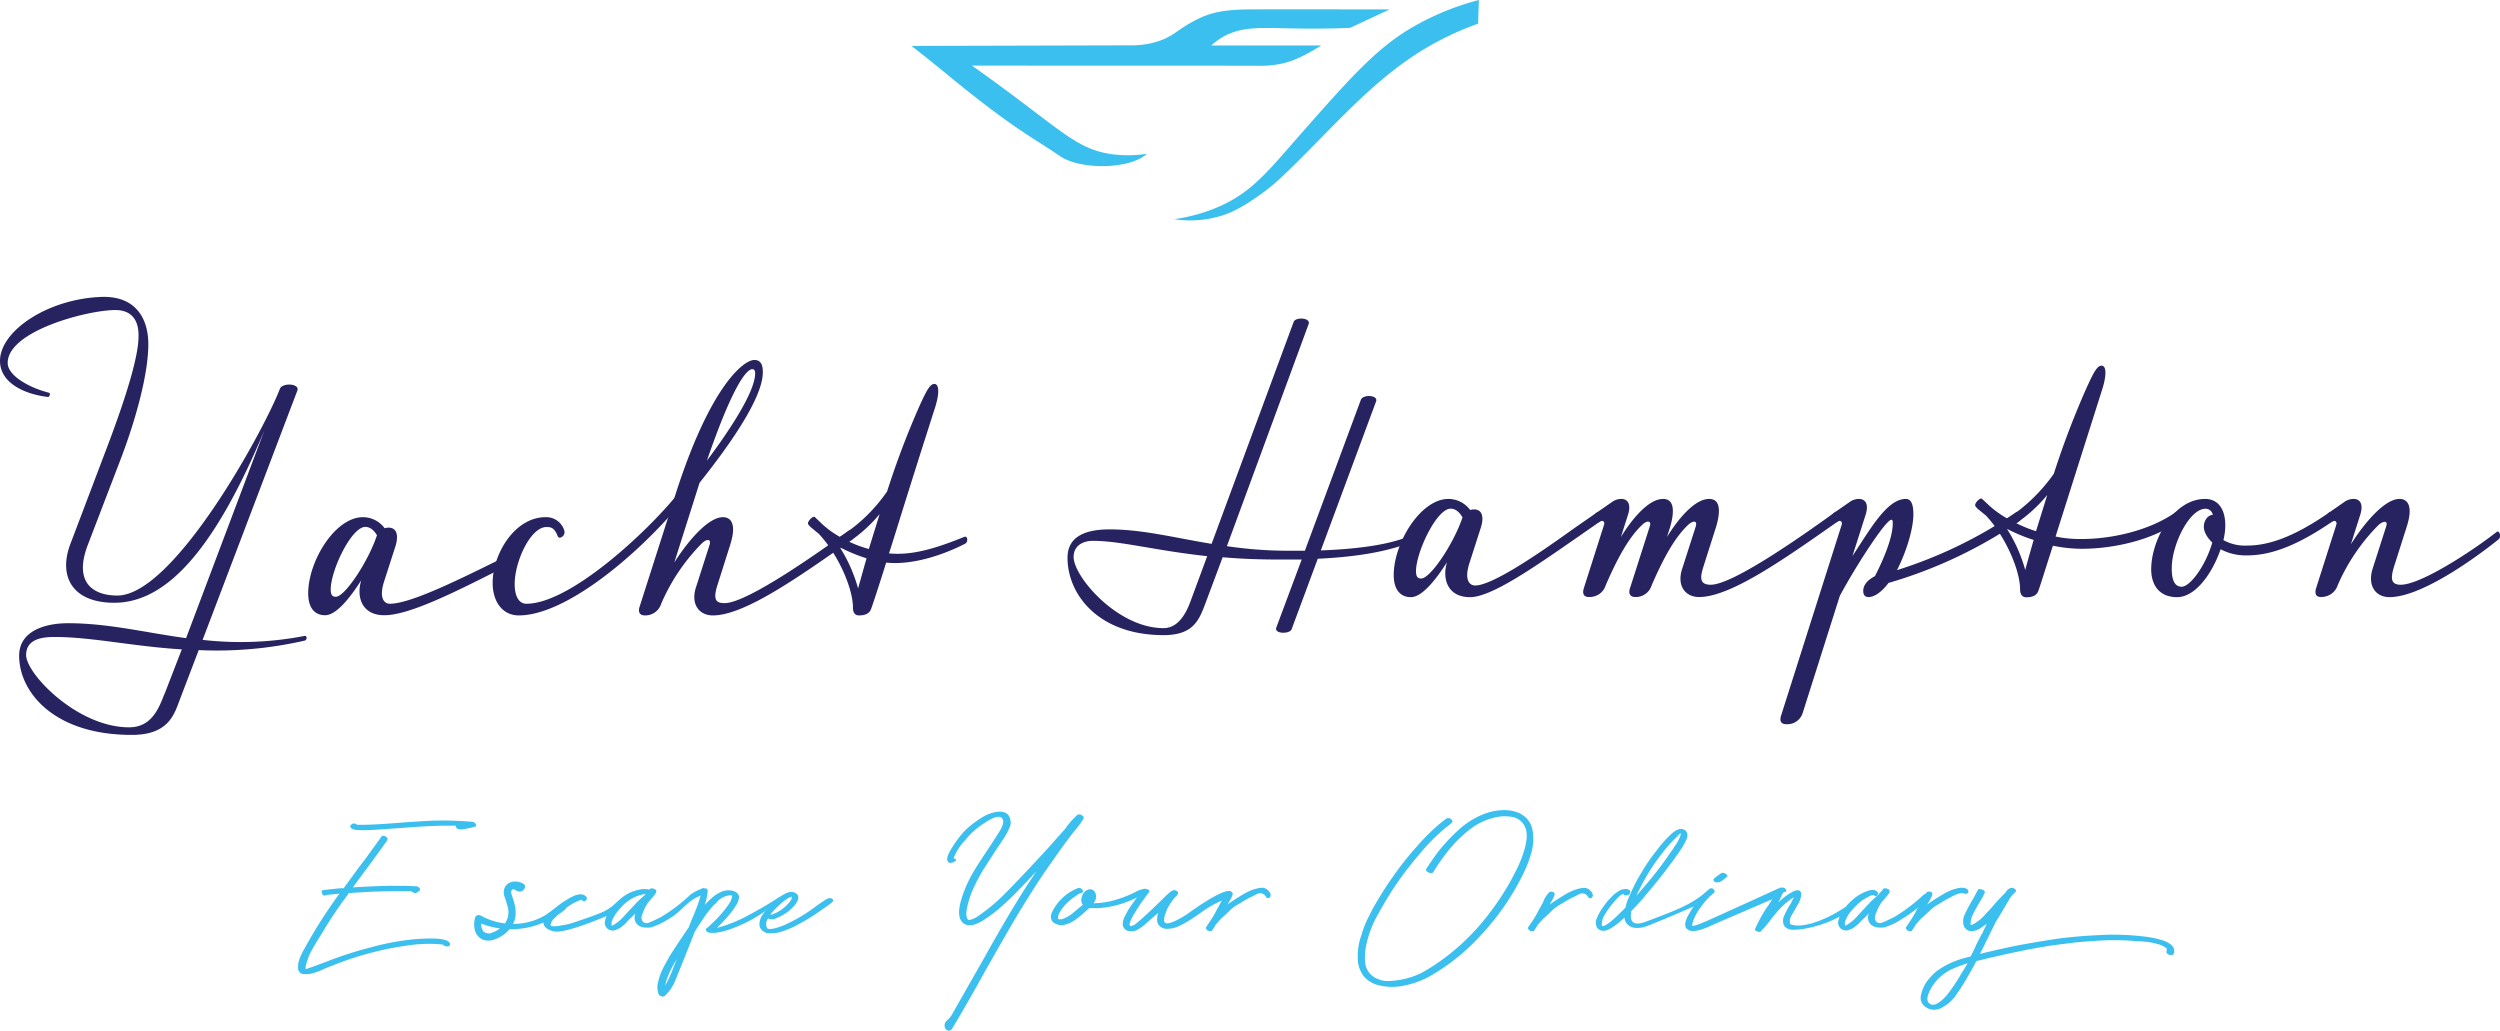 <svg xmlns="http://www.w3.org/2000/svg" viewBox="0 0 691.93 285.22"><defs><style>.cls-1{fill:#272361;}.cls-2{fill:#3abfef;}</style></defs><g id="Layer_2" data-name="Layer 2"><g id="Layer_1-2" data-name="Layer 1"><path class="cls-1" d="M5.3,181.49c0-6.72,6.88-9,13.54-9,11.17,0,21.38,2.6,32.66,4.13l21.7-57.56c-12.89,30.79-26.1,47.77-41.58,47.77-11.49,0-15.58-7.2-12.14-16.28L29,125.44c6.33-16.51,9.34-27.13,9.34-32.32,0-1.3.22-7.31-6.44-7.31-7.63,0-29.77,5.78-29.77,14.63,0,3.53,5.91,6.84,11.39,8.25.54.12.22,1.18-.21,1.18C7,109.16,0,106.1,0,99.87c0-8.26,13.22-17.22,28.26-17.7,9.24-.23,12.79,5.9,12.79,13.1,0,7.66-3,19.69-7.84,32.31L24.3,150.83c-4.09,10.73,1.82,14,8.16,14,15.69,0,40.72-46,45-57.2.65-1.77,5.59-1.53,4.84.47l-26.22,69A93,93,0,0,0,84.34,176c.64-.12.75,1.06,0,1.3A108.7,108.7,0,0,1,55,179.93l-5.27,13.8c-1.5,4-3.11,9.67-13.21,9.67C15.05,203.44,5.3,191.64,5.3,181.49Zm40.18,10.74,4.84-12.5c-13.65-.83-24.82-3.43-35.24-3.43-3.23,0-7.85.48-7.85,5,0,5.19,14.19,20,28.48,20,5.66,0,7.92-4.17,9.74-9.12Z"/><path class="cls-1" d="M85.3,164.21c0-8.84,7.39-21.07,15.17-21.07a7.53,7.53,0,0,1,6,3.06,4.87,4.87,0,0,1,1-.17c2.73,0,2.73,2.72,2,5.1l-3.12,9.68c-1.56,4.76,0,6.29,1.55,6.29,5.06,0,16.21-5.26,26.58-10.36l7.26-3.57c.39-.17.91.17,1,.85s.13,1.18-.26,1.52L135,159.28c-12.45,6.29-22.69,11-28.65,11-6.23,0-7.78-5.1-6.36-9.69-3.24,5.1-7,9.69-10,9.69S85.3,168.12,85.3,164.21Zm19.06-16s-1.17-2.38-3.24-2.38c-3.89,0-9.59,12.07-9.59,17.33,0,1.87.77,2,1.42,2,2.43.07,8.91-9.62,11.35-16.92Z"/><path class="cls-1" d="M136.35,161.33c0-8,6.1-18.19,14.65-18.19a5.2,5.2,0,0,1,5.19,3.74,1.51,1.51,0,0,1-.65,1.7c-.52.34-.91.34-1.17-.17-.9-2.21-1.68-2.55-3.11-2.55-4.41,0-8.81,9.51-8.81,15.81,0,3.05,1,5.43,3.24,5.43,12.06,0,33.19-19.71,41.49-29.91.25-.34.9-.17,1.29.34a1.2,1.2,0,0,1,0,1.7c-12.83,15.3-32.28,31.1-44.86,31.1C139,170.33,136.35,166.44,136.35,161.33Z"/><path class="cls-1" d="M177.07,167.78l9.72-30.42c9.59-30.25,18.93-37.73,22-37.73,2.08,0,2.34,1.87,2.34,3.4,0,6.8-8.43,19.21-17.51,30.59l-7,22.09c2.85-4.58,8.95-12.57,13.48-12.57,2.08,0,3.89,1.7,2,7.65l-3.5,11.05c-1.3,4.07-.52,5.09,1.94,5.09,6.36,0,26.58-14.44,34.36-20.05.39-.34.91,0,1.17.68a1.59,1.59,0,0,1-.13,1.7c-14.78,10.36-29.82,21.07-38.64,21.07-3.76,0-6.22-3.06-4.66-7.82l3.75-11.72c.52-1.53-.64-1.87-2.2-.34A54.27,54.27,0,0,0,183,167.1a4.6,4.6,0,0,1-4.54,3.23C177.3,170.33,176.42,169.65,177.07,167.78ZM209,103.37c0-.34,0-1.19-.78-1.19-1.55,0-5.31,4.25-12.57,25.32,7-9.34,13.35-19.37,13.35-24.13Z"/><path class="cls-1" d="M236.07,168.12c0-5.1-3.89-14.44-9.47-20.39l-2.07-1.7c-.39-.34-.91-.85-.91-1.19,0-.68,1.42-2.21,1.94-1.7l1.95,1.87a25.81,25.81,0,0,0,4.93,3.57A44.48,44.48,0,0,0,245.53,136a234.33,234.33,0,0,1,8.95-23.62c2.07-4.59,3-6.12,4.14-6.12s1.56,2,.26,6.29c-9.46,29.57-11.15,35.52-12.83,40.62,5.83.51,11.67-.85,20.87-4.59.39-.17.78.17.78.68a1.24,1.24,0,0,1-.52,1.19c-6.61,3.4-15,6-21.91,5.26-1.81,5.79-3.63,11.39-4.15,12.75-.39,1.19-1.42,1.87-3.37,1.87C236.45,170.33,236.07,169.31,236.07,168.12Zm3.76-13.59a46.76,46.76,0,0,1-7.39-3.06,42,42,0,0,1,5.05,11.38Zm3.63-12.24a40.61,40.61,0,0,1-8.43,7.65,32.83,32.83,0,0,0,5.44,2Z"/><path class="cls-1" d="M295.46,154.36c0-6.36,5.81-7.84,11.63-7.84,9.2,0,18,2.33,28.25,4l22.72-61.46c.56-1.37,4.78-1.16,4.13.64l-22.62,61.46a115.23,115.23,0,0,0,16.8,1.27h4.78l15.49-41.75c.56-1.59,4.88-1.38,4.22.43l-15.29,41.23c8.63-.32,17.17-1.27,23.08-3.39.75-.32,1.13,1.49-.47,2-7.13,2.33-15,3.28-23.46,3.7l-7.23,19.5c-.47,1.38-5,1.38-4.22-.53l7-18.75H354.4c-6,0-11.27-.22-16-.64L333.62,167c-1.79,4.76-3.38,8.79-11.64,8.79C304.09,175.76,295.46,164.63,295.46,154.36Zm34.35,11.23,4.31-11.66c-14.73-1.59-23.84-4.24-31.72-4.24-2.16,0-5.25,1-5.25,4.46,0,5.5,12.2,19.7,24.87,19.7C326.8,173.85,328.87,168.24,329.81,165.59Z"/><path class="cls-1" d="M385.74,159.16c0-8.84,7.39-21.07,15.16-21.07a7.52,7.52,0,0,1,6,3.06,5.65,5.65,0,0,1,1-.17c2.72,0,2.72,2.72,1.94,5.1l-3.11,9.68c-1.56,4.76,0,6.29,1.55,6.29,5.19,0,20-10.54,27.36-15.81l6.35-4.41c.39-.34.91,0,1.17.68a1.59,1.59,0,0,1-.13,1.7l-6.35,4.42c-12.45,8.66-24,16.65-29.82,16.65-6.23,0-7.78-5.1-6.36-9.69-3.24,5.1-7,9.69-10,9.69S385.74,163.07,385.74,159.16Zm19-16s-1.16-2.38-3.24-2.38c-3.89,0-9.59,12.07-9.59,17.33,0,1.87.78,2,1.42,2,2.52.07,9-9.62,11.46-16.92Z"/><path class="cls-1" d="M438.38,162.73l5.58-17.5c.26-.85-.39-1.36-1.17-.85-.52.34-1,.34-1.43-.51a1.61,1.61,0,0,1,.39-1.87l4.41-3.06a4.39,4.39,0,0,1,2.59-.85c1.56,0,2.85,1.19,1.82,4.42l-1.95,6.12c2.6-4.25,7.39-10.54,11.67-10.54,3.63,0,2.85,4.59,2,7.65l-.91,2.89c2.59-4.25,7.39-10.54,11.67-10.54,3.63,0,2.85,4.59,1.94,7.65l-3.5,11c-.91,2.89-1.29,5.1,2,5.1,6.35,0,26.83-14.62,34.35-20.05.39-.34.91,0,1.17.68a1.59,1.59,0,0,1-.13,1.7c-14.78,10.36-29.82,21.07-38.63,21.07-3.76,0-6.23-3.06-4.67-7.82l3.76-11.72c.52-1.7-.78-1.7-2.21-.34-3.37,3.23-6.48,8.49-10,16.65a4.6,4.6,0,0,1-4.54,3.23c-1.16,0-2.07-.68-1.42-2.55l5.44-17c.52-1.53-.65-1.87-2.2-.34-3.37,3.23-6.48,8.49-10,16.65a4.61,4.61,0,0,1-4.54,3.23C438.77,165.28,437.73,164.77,438.38,162.73Z"/><path class="cls-1" d="M493,197.91l16.73-52.68c.26-.85-.39-1.36-1.17-.85-.52.34-1,.34-1.42-.51a1.61,1.61,0,0,1,.39-1.87l4.4-3.06a4.39,4.39,0,0,1,2.59-.85c1.56,0,2.86,1.19,1.82,4.42l-3.63,11.38c5.06-7.65,9.59-15.8,14.78-15.8,1.56,0,2.08,1.7,2.08,4.25,0,4.07-2,10.54-4.54,15.46a123.86,123.86,0,0,0,32.93-16c.39-.34.91,0,1.16.68a1.59,1.59,0,0,1-.13,1.7,126.6,126.6,0,0,1-36.3,17.16c-1.81,2.38-3.76,3.91-5.57,3.91-1,0-1.43-.68-1.43-1.7,0-1.87,1.56-3.23,3.24-4.08,2-3.91,4.93-10.36,4.93-14.61,0-.85-.13-1-.39-1-1.55,0-10,13.08-14.26,21.07l-10.24,32.29a4.43,4.43,0,0,1-4.54,3.22C493.36,200.44,492.3,200,493,197.91Z"/><path class="cls-1" d="M559.1,163.07c0-5.1-3.89-14.44-9.46-20.39l-2.08-1.7c-.39-.34-.9-.85-.9-1.19,0-.68,1.42-2.21,1.94-1.7l2,1.87a27.56,27.56,0,0,0,5,3.57,47.1,47.1,0,0,0,12.84-12.41,237.15,237.15,0,0,1,9.07-23.79c2.08-4.59,3-6.12,4.15-6.12s1.56,2,.26,6.29l-13,41a33.48,33.48,0,0,0,7.27.68c8.42,0,18.8-2.39,25.8-7.31.38-.34.9,0,1.16.68a1.59,1.59,0,0,1-.13,1.7c-7.26,5.27-18.15,7.64-26.83,7.64a40.55,40.55,0,0,1-8-.85c-1.82,5.61-3.5,11.05-4,12.41-.39,1.19-1.43,1.87-3.37,1.87C559.49,165.28,559.1,164.26,559.1,163.07Zm3.76-13.63a46.8,46.8,0,0,1-7.39-3.07,42.13,42.13,0,0,1,5.06,11.39C561.18,155.25,562.86,149.44,562.86,149.44ZM566.62,137a41.32,41.32,0,0,1-8.56,7.82,39.55,39.55,0,0,0,5.45,2.2Z"/><path class="cls-1" d="M595.41,156.78c.39-8,6.36-18.69,14.91-18.69,3.63,0,5.58,2.89,5.58,7.31a17.48,17.48,0,0,1-.52,4.08,12.21,12.21,0,0,0,6.48,1.52c5.19,0,12.06-1.69,22.82-9.17.39-.34.91,0,1.17.68a1.63,1.63,0,0,1-.13,1.7c-11.28,7.81-18.41,9.51-23.86,9.51a15,15,0,0,1-7.26-1.7c-2.2,6.46-6.87,13.26-12.06,13.26C597.62,165.28,595.15,161.88,595.41,156.78Zm16.89-6.63c-.91-.84-2.34-2.55-2.34-4.41,0-1.7,1.17-3.23,2.47-3.23a2,2,0,0,0-2-1.7c-4.41,0-9.07,9.51-9.33,15.8-.13,3.06.39,5.78,2.72,5.78S610.45,156.61,612.3,150.15Z"/><path class="cls-1" d="M641.05,162.73l5.58-17.5c.26-.85-.39-1.36-1.17-.85-.52.34-1,.34-1.42-.51a1.61,1.61,0,0,1,.39-1.87l4.4-3.06a4.44,4.44,0,0,1,2.6-.85c1.55,0,2.85,1.19,1.81,4.42l-2.59,8.15c2.85-4.58,8.94-12.57,13.48-12.57,2.08,0,3.89,1.7,2,7.65l-3.5,11c-1,3.23-1,5.1,1.81,5.1,5.58,0,19.84-9.35,26.58-14.62.39-.34.78.17.91.69a1.33,1.33,0,0,1-.39,1.36s-19.45,16-30.21,16c-3.89,0-6.09-3.23-4.67-7.82l3.76-11.72c.65-2-1.16-1.36-2.2-.34A54.27,54.27,0,0,0,647,162a4.73,4.73,0,0,1-4.54,3.23C641.44,165.28,640.41,164.77,641.05,162.73Z"/><path class="cls-2" d="M252.3,12.71l61.37-.17a22.59,22.59,0,0,0,8.54-1.74c3.26-1.43,4.24-3,9.16-5.45,3.37-1.71,7-2.7,14.34-2.74,12.78-.07,25.56,0,38.88,0l-10.93,5.1c-1.63.07-4.47.17-8,.2-13.93.13-19.37-1-25.17,1.33a16.81,16.81,0,0,0-5.24,3.35h30.42c-3.78,2.3-6.85,4.08-10.85,5a28.53,28.53,0,0,1-6.71.62c-7.53-.06-37.68,0-79.1-.06,5.18,3.68,9.23,6.67,11.72,8.54,14.09,10.53,18.48,14.84,27.11,16a34.86,34.86,0,0,0,9.57-.12c-4.51,4.27-18.39,4.61-24.22.53-6.61-4.64-12-6.9-30-21.63C258.64,17.71,254.84,14.71,252.3,12.71Z"/><path class="cls-2" d="M409.1,6.54a83.31,83.31,0,0,0-16,7.71c-14.38,9-24.81,21.84-38.12,34.52a58.57,58.57,0,0,1-8.52,6.7A38.85,38.85,0,0,1,340.08,59,29.25,29.25,0,0,1,325,60.66a47.07,47.07,0,0,0,11.7-3.18c9.78-4.1,14.15-10,23.94-21.11,13.48-15.28,20.42-23,30-28.66A73.67,73.67,0,0,1,409.3,0"/><path class="cls-2" d="M114.21,260q9.69-.85,10.31,1.15c.12.45-.09.72-.61.8a1.74,1.74,0,0,1-1.35-.49h0v-.06h-.18a38.33,38.33,0,0,0-7.87.06,87.38,87.38,0,0,0-22.21,5.67l-1.28.49-.91.36a20.65,20.65,0,0,1-2.38,1,8.32,8.32,0,0,1-2.5.61,7.5,7.5,0,0,1-1.34,0,1.67,1.67,0,0,1-1.28-1c-.41-1.46.15-3.49,1.7-6.1a133.54,133.54,0,0,1,9.58-15.06l.06-.12c-.25.05-.5.09-.76.12s-.51.05-.76.06c-1.1.12-1.79.19-2.08.19a.55.55,0,0,1-.24.12l-.12.06a1,1,0,0,1-.67-.18,6.5,6.5,0,0,1-.25-.61.37.37,0,0,1,.06-.52h0a.82.82,0,0,1,.55-.22c2.11-.24,3.62-.4,4.51-.48h.92L99.38,240c1.38-1.79,2.4-3.16,3.05-4.09s1.26-1.7,1.58-2.19l.86-1.16c.15-.2.29-.4.42-.61l.06-.06.07-.12a.56.56,0,0,1,.61-.43,1.49,1.49,0,0,1,.91.31c.28.2.39.42.31.67a4.87,4.87,0,0,1-.86,1.34c-1.06,1.5-2.59,3.62-4.6,6.34s-3.39,4.6-4.12,5.61q3.54-.24,7.26-.36c2.27-.09,4-.11,5.24-.07h2.5l2.56.13a1.37,1.37,0,0,1,.86.45.54.54,0,0,1,0,.76l-.08.07-.55.42a1,1,0,0,1-1.22-.12,2.1,2.1,0,0,0-.92-.24H111q-6.23,0-10.68.3c-1.62.08-2.88.17-3.78.25-.16.24-.43.62-.79,1.12s-.65.89-.86,1.13q-3.1,4.39-5.06,7.63c-.12.24-.63,1.07-1.52,2.5s-1.61,2.63-2.14,3.63a13.4,13.4,0,0,0-1.09,2.59,9.7,9.7,0,0,0-.49,1.83v.61c.65-.17,3.21-1.1,7.68-2.81a102,102,0,0,1,10.37-3.23A70.56,70.56,0,0,1,114.21,260Zm17.5-31.9c.2.41.08.65-.36.73a20.27,20.27,0,0,1-3.85.73c-.69,0-1.12-.22-1.28-.67a.74.74,0,0,1-.06-.36h-1.77q-4.2-.06-11.8.51c-5.07.38-8.57.62-10.52.71a30.9,30.9,0,0,1-3.6-.06c-.85-.13-1.34-.39-1.46-.8a.44.44,0,0,1,.16-.6h0l.25-.18c.36-.33.85-.26,1.46.18h.67c2.48,0,5.83-.16,10-.49s7.64-.54,10.28-.67a97.15,97.15,0,0,1,10.79.31,1.32,1.32,0,0,1,1.07.67Zm-9.27,33.3h.12v.09A.16.16,0,0,0,122.44,261.35Z"/><path class="cls-2" d="M162,249.35a.52.52,0,0,1-.57.07A.85.85,0,0,1,161,249a13.53,13.53,0,0,0-4,2.09,19.71,19.71,0,0,0-2.46,2,3.64,3.64,0,0,0-.5.46l-.55.54a3.89,3.89,0,0,0-.44.47,2.63,2.63,0,0,0-.41.63,2.9,2.9,0,0,0-.24.7.39.39,0,0,0,.28.43,6.27,6.27,0,0,0,1.5,0l.87-.13a3,3,0,0,0,.52-.11.54.54,0,0,1,.22,0l1.5-.31.79-.21c.54-.17,1.35-.44,2.33-.78,5.68-1.92,6.89-2.54,7.89-3.17a17.16,17.16,0,0,0,2.89-2.28,25,25,0,0,0-2.29,2.84c-.29.43-.56.86-.81,1.27-.48.21-8.76,3.75-12.9,4.32a5.34,5.34,0,0,1-3.44-.53c-1.07-.63-1.49-1.39-1.27-2.25a8.08,8.08,0,0,1,1.44-2.13,30.23,30.23,0,0,1,4.75-3.69c2.31-1.51,4-2,5.09-1.37.48.27.7.59.67.95A1,1,0,0,1,162,249.35Z"/><path class="cls-2" d="M194.89,245.85a4,4,0,0,0-.12.84,4.92,4.92,0,0,0,0,.94,4.28,4.28,0,0,0-.89.27c-3.31,1.22-5.17,4-7.23,5.42-.87.63-1.8,1.17-1.8,1.17l-.51.3a18.09,18.09,0,0,1-4.21,1.89c-2.08.24-3.46-.2-4.15-1.34a3,3,0,0,1-.12-2.56A21,21,0,0,1,174,254.6l-.73.84a7,7,0,0,1-1,.88,5.17,5.17,0,0,1-1.71,1,2.3,2.3,0,0,1-2.38-.25,2.19,2.19,0,0,1-.79-1.83,7.79,7.79,0,0,1,1.83-3.9,18,18,0,0,1,3.35-3.23,11.07,11.07,0,0,1,1.39-.86,11,11,0,0,1,1.85-.73,8.1,8.1,0,0,1,2.48-.45,7.46,7.46,0,0,1,1.49.15c-.1.14-.21.27-.33.41a10.55,10.55,0,0,1-.72.78,10.87,10.87,0,0,0-2.25.55,11.44,11.44,0,0,0-2.75,1.49,13,13,0,0,0-2.37,2.32,9.3,9.3,0,0,0-1.9,2.93,2.1,2.1,0,0,0-.12,1.52.31.31,0,0,0,.19-.06,11.78,11.78,0,0,0,3.47-2.93l3.54-3.78,1.89-1.71.06-.06c.12-.16.35-.41.67-.76a4.8,4.8,0,0,0,.67-.82c.21-.25.56-.29,1.07-.13s.76.41.76.74v.06a2,2,0,0,1-.49.88c-.32.43-.7.89-1.12,1.37s-.71.82-.83,1l-.55.91a17.56,17.56,0,0,0-.91,2.2,1.91,1.91,0,0,0,.12,1.92,1.49,1.49,0,0,0,1.65.34,32.37,32.37,0,0,0,3.53-1.65,46.48,46.48,0,0,0,8-6.1,11.38,11.38,0,0,1,2.89-1.56,5.44,5.44,0,0,1,.54-.15Z"/><path class="cls-2" d="M211.78,252.16a38.15,38.15,0,0,1-8.85,4.7h0s-4.09,1.69-6.52,1.28a1.22,1.22,0,0,1-1-.61.44.44,0,0,1,.16-.6h0a8.51,8.51,0,0,0,.86-.73l1.4-1.34a33.67,33.67,0,0,0,3.11-3.54l.79-1.1a5.4,5.4,0,0,0,.92-2.13c0-.2-.16-.31-.49-.31a5.46,5.46,0,0,0-4,2.2,7.82,7.82,0,0,0-1.22,1.22,24.82,24.82,0,0,0-1.89,2.44c-.41.57-.7,1-.86,1.28l-1.09,1.65-.82,1.28c-.28.77-.85,2.24-1.71,4.39s-1.51,3.82-2,5c-1.14,2.84-1.75,4.35-1.83,4.51a12.39,12.39,0,0,1-2.62,3.78,1,1,0,0,1-1,.25,1.14,1.14,0,0,1-.82-.61,5.46,5.46,0,0,1-.12-3.48,17,17,0,0,1,1.4-3.84q.38-.73,1.95-3.54c1.31-2,2.3-3.56,3-4.57l2.14-3.17.12-.37c.2-.53.53-1.34,1-2.44s.78-1.93,1-2.5a26.81,26.81,0,0,0,1.34-4.39.51.51,0,0,1-.21-.27.4.4,0,0,1,0-.34c.16-.28.53-.42,1.1-.4s.85.26.85.7a19.23,19.23,0,0,1-.79,3.91,14.8,14.8,0,0,1,1.77-1.77,9.19,9.19,0,0,1,3-1.95,4.94,4.94,0,0,1,3.24-.12c1,.4,1.46,1,1.46,1.7a4.85,4.85,0,0,1-.73,2.08,27.06,27.06,0,0,1-3.54,4.51q-.3.36-1.83,1.89c.39-.1.94-.25,1.6-.46a39.38,39.38,0,0,0,7.13-3.06c2.21-1.17,5.2-2.84,8.72-5.12Zm-25.13,15,.65-1.67c-.49.81-.93,1.59-1.34,2.32a22.46,22.46,0,0,0-1.65,4,9.63,9.63,0,0,1-.18,1A44.61,44.61,0,0,0,186.65,267.11Z"/><path class="cls-2" d="M214.92,254.1a2.63,2.63,0,0,1-2.32.12l-.12.12a2.54,2.54,0,0,0-.12,2.62c.73.37,2.29.06,4.69-.91a45.48,45.48,0,0,0,9-5.37c.16-.12.49-.36,1-.7l1.13-.76a6.1,6.1,0,0,1,1.16-.61,1.2,1.2,0,0,1,.89.12.54.54,0,0,1,.33.67l-.12.18-.18.19-.8.61-.24.18-1.92,1.34a55.11,55.11,0,0,1-6.16,3.84,26.75,26.75,0,0,1-5.31,2.26,10.32,10.32,0,0,1-2.93.3,2.84,2.84,0,0,1-2.68-1.95,4.63,4.63,0,0,1,.92-3.29A18.24,18.24,0,0,1,213.7,250a13.76,13.76,0,0,1,3-2.32q2.25-1.4,3.72-.36c.77.65.71,1.6-.19,2.86a11.5,11.5,0,0,1-2.31,2.26A13.69,13.69,0,0,1,214.92,254.1Zm-1.71-.92.43-.06a10.84,10.84,0,0,0,4.69-3.23A7.44,7.44,0,0,0,219,249l.19-.85a5.59,5.59,0,0,0-1.71.85,25.12,25.12,0,0,0-4,3.78Z"/><path class="cls-2" d="M298.12,225.58a1.11,1.11,0,0,1,1.28.06c.53.28.67.61.43,1a18.58,18.58,0,0,1-2,2.81q-2.5,3-7,9.51-2.81,3.9-6.46,9.76-3.24,5.19-6.46,10.85c-.61,1-1.48,2.55-2.63,4.58s-2,3.54-2.56,4.51Q267,279,263.33,285c-.65.4-1.16.36-1.53-.13a1.72,1.72,0,0,1,.25-2.38,7.27,7.27,0,0,0,1.77-2.31q8.1-14.22,8.72-15.31,6.29-11.34,11.83-20c1.5-2.24,2.34-3.5,2.5-3.78q-1.83,2.07-5.67,6c-.77.82-2,2-3.6,3.42a37.82,37.82,0,0,1-5.37,4.14c-2.23,1.43-4,1.79-5.24,1.1-1.67-.93-2-3.21-.92-6.83a34.91,34.91,0,0,1,3-7q1.15-2.07,5-7.81,2.81-4.32,3-4.76c.69-1.38.77-2.35.25-2.92s-1.57-.47-3.11.3a29.54,29.54,0,0,0-4.09,2.75,22.45,22.45,0,0,0-2.93,3,14.89,14.89,0,0,0-3.29,5.13.68.68,0,0,1,.61.24.18.18,0,0,1,.09.22.27.27,0,0,1-.15.21l-.37.24a2.62,2.62,0,0,1-.52.22l-.42.09a.61.61,0,0,1-.46-.06,1.62,1.62,0,0,1-.37-.37c-.4-.57-.07-1.73,1-3.48a30.76,30.76,0,0,1,2.9-4.08,16.21,16.21,0,0,1,1.4-1.47,26.6,26.6,0,0,1,4-3,10.56,10.56,0,0,1,4.15-1.65c1.63-.24,2.76.1,3.42,1a3.55,3.55,0,0,1,.18,3.47,20.88,20.88,0,0,1-1.77,3.17l-2.38,3.6c-1.38,2.12-2.42,3.72-3.11,4.82a48.78,48.78,0,0,0-2.41,4.51,24.88,24.88,0,0,0-1.92,5.43,9.45,9.45,0,0,0-.3,1.83,3.08,3.08,0,0,0,.48,2.07,3.49,3.49,0,0,0,1.28-.27,7.71,7.71,0,0,0,1-.49,13.83,13.83,0,0,0,1.28-.88l1.1-.8a46.35,46.35,0,0,0,4.82-4.14c1.14-1.1,2.84-2.85,5.12-5.25q4.69-4.94,8.36-9l2-2.26,1.89-2.13A23.35,23.35,0,0,1,298.12,225.58Z"/><path class="cls-2" d="M314.14,246.94a7.54,7.54,0,0,1,1.65-.71c.33-.09.66-.17,1-.23a4.94,4.94,0,0,1-.41.79,5.1,5.1,0,0,1-1.09,1.27,27.21,27.21,0,0,1-11.75,3.31c-.31,0-.61-.05-.92-.05h-1.17c-.51.48-.9.85-1.19,1.08a25.43,25.43,0,0,1-2.27,1.88,7.94,7.94,0,0,1-3.14,1.6,3.72,3.72,0,0,1-3.25-.53,2,2,0,0,1-.72-1.49,2.76,2.76,0,0,1,.33-1.49,13.71,13.71,0,0,1,2.88-3.88,13.42,13.42,0,0,1,4.27-2.69,1.08,1.08,0,0,1,1.17.39.61.61,0,0,1,.12.71.53.53,0,0,1-.61.26,18.31,18.31,0,0,0-3.28,2.38,11.27,11.27,0,0,0-2.66,3.36,2.71,2.71,0,0,0-.27,1.31c.06.22.43.29,1.11.2a10.29,10.29,0,0,0,2.75-1.48c1.37-1.16,2.17-1.84,2.42-2a1.2,1.2,0,0,1,.29-.26,1.16,1.16,0,0,0,.29-.25l-.14-.22a2.13,2.13,0,0,1-.21-1.58,3.07,3.07,0,0,1,.4-1.17,2.52,2.52,0,0,1,1.33-1.18,1.54,1.54,0,0,1,2.05.77.87.87,0,0,1,.07.17,2.71,2.71,0,0,1-.49,2.7V250h.12a23.75,23.75,0,0,0,4.44-.55A31.77,31.77,0,0,0,314.14,246.94Z"/><path class="cls-2" d="M338.3,249.19a32,32,0,0,0-4.33,2.3c-1.31.84-1.65,1.2-3.66,2.51a26.5,26.5,0,0,1-3.53,2.07,8,8,0,0,1-4,1,2.81,2.81,0,0,1-1.62-.61,2.38,2.38,0,0,1-.88-1.46,6,6,0,0,1,.3-2.38,13.43,13.43,0,0,1-1.15,1c-.29.24-.72.62-1.28,1.13s-1,.86-1.22,1.06a10.17,10.17,0,0,1-2.14,1.53,3.17,3.17,0,0,1-2.13.37,2,2,0,0,1-1.89-1.53,4.2,4.2,0,0,1,.48-2.38,20.19,20.19,0,0,1,1.71-3c1.67-2.39,2.73-3.88,3.17-4.45a1,1,0,0,1,1.1-.3c.49.08.77.24.85.48s0,.41-.36.74l-.18.3-.55.73c-.17.25-.42.6-.77,1.07s-.53.74-.58.82c-.52.78-1.19,1.83-2,3.18-1.05,1.91-1.28,2.88-.67,2.92a2.62,2.62,0,0,0,1.47-.67q2.13-1.71,6.64-6.1,1.59-1.58,1.89-1.83a9.26,9.26,0,0,1,1.41-1.16,1.2,1.2,0,0,1,1.19,0c.46.22.59.53.39.94a2,2,0,0,1-.67.79,7,7,0,0,0-.79,1,13.47,13.47,0,0,0-1.59,2.62l-.55,1.53-.18.91v.31c0,.85.55,1.12,1.65.79a10,10,0,0,0,1.83-.73,24.89,24.89,0,0,0,3.47-2.08c1.62-1.19,10.16-7.22,11.68-5.79a1,1,0,0,1,.24.88Z"/><path class="cls-2" d="M339.73,246.86a1.19,1.19,0,0,1,1.35.24q.42.43-1.35,3.24A56.49,56.49,0,0,1,345,247l.37-.18.55-.25a12,12,0,0,1,2.62-.79l.49-.06a2.15,2.15,0,0,1,.62,0c1.2.21,2.27,1.53,2,2.32a.88.88,0,0,1-.37.44.67.67,0,0,1-.46.08c-.41-.08-.43-.6-1-1a1.65,1.65,0,0,0-1-.34,2.22,2.22,0,0,0-1.2.36c-.4.21-1,.52-1.83.92l-.61.3-1.15.67-.67.43-1.47.85-1.1.86-1.52,1.46-1.4,1.28-1.41,1.59a8.92,8.92,0,0,1-.85,1.34,1.49,1.49,0,0,1-.18.3c-.08.17-.45.17-1.1,0a1.09,1.09,0,0,1-.43-.42.62.62,0,0,1-.12-.49l.73-1.1a32.66,32.66,0,0,0,1.83-2.93l.37-.73,1.28-2.32A7,7,0,0,1,339.73,246.86Z"/><path class="cls-2" d="M400.21,226.61a1.16,1.16,0,0,1,1.53.25c.36.32.36.63,0,.91-.17.16-.42.39-.77.67a7,7,0,0,1-.82.61,57.53,57.53,0,0,0-7.62,7.75,96.64,96.64,0,0,0-6.41,8.41q-2.61,3.91-5.36,9a28.7,28.7,0,0,0-2.5,6.83,17.14,17.14,0,0,0-.49,3.9,10,10,0,0,0,.12,1.89,5.44,5.44,0,0,0,2.41,3.61,7.35,7.35,0,0,0,4.24,1.07,22.49,22.49,0,0,0,8.78-2.17q2.07-1.15,3.72-2.25a61.58,61.58,0,0,0,14-12.81,76.83,76.83,0,0,0,5.85-8.36q1.29-2.13,2.5-4.57a32.72,32.72,0,0,0,2.5-6.1c.82-2.8.88-4.94.18-6.4a4.68,4.68,0,0,0-3.41-2.72,11.63,11.63,0,0,0-5.31.22,17.53,17.53,0,0,0-5.48,2.44q-6,4.14-11.17,12.56c-.28.41-.75.43-1.4.06s-.73-.59-.49-1c.86-1.35,1.89-2.85,3.11-4.52a49.8,49.8,0,0,1,6-6.4,22.48,22.48,0,0,1,7.5-4.45,15.52,15.52,0,0,1,4.21-.8,10.55,10.55,0,0,1,4.21.55,6.9,6.9,0,0,1,2.93,2,6.21,6.21,0,0,1,1.34,2.69,14.35,14.35,0,0,1-.19,6.22,33.28,33.28,0,0,1-2.31,6.1A69.12,69.12,0,0,1,410,258.69a58,58,0,0,1-14.52,11.65,24.93,24.93,0,0,1-6.58,2.38,15.5,15.5,0,0,1-8.11-.25,7.91,7.91,0,0,1-3.36-2.31,8.3,8.3,0,0,1-1.52-3.48,17.25,17.25,0,0,1,.91-7.93,29.28,29.28,0,0,1,1.28-3.54q.44-1,1.89-3.78a96.48,96.48,0,0,1,5.61-8.9,83.79,83.79,0,0,1,6.65-8.36A54,54,0,0,1,400.21,226.61Z"/><path class="cls-2" d="M449.49,247.65l-.06-.24a2.62,2.62,0,0,0-1,.43,16.12,16.12,0,0,0-2,2.13,18.84,18.84,0,0,0-2.07,2.87,5,5,0,0,0-1,3.35.2.2,0,0,0,.18.12c.82,0,2.4-1.18,4.76-3.53q2.56-2.44,6.46-7a102.77,102.77,0,0,0,6.83-8.72,20,20,0,0,1,1.41-2,8.1,8.1,0,0,1,.42-.7c.21-.31.37-.54.49-.7a9.76,9.76,0,0,0,.73-1.35,3.74,3.74,0,0,0,.55-1.58c0-.2-.24-.06-.73.43l-.16.28-.13.12a.64.64,0,0,0-.24.22.69.69,0,0,1-.24.21c-.67.67-1.33,1.38-2,2.13a60.81,60.81,0,0,0-5.31,7.26,56.37,56.37,0,0,0-2.74,5c-1.59,3.09-2.35,5.55-2.26,7.38a2,2,0,0,0,.56,1.43c1,.88,2.93.16,4.22-.33,7.33-2.78,11.07-4.22,14.5-6.79,1.2-.91,2.14-1.71,2.74-2.23q-1.12,2-2.23,4c-8.06,3.54-14,6-15.67,6.59a7.33,7.33,0,0,1-2.54.39,3.62,3.62,0,0,1-1.79-.44,3.06,3.06,0,0,1-.71-.53,2.81,2.81,0,0,1-.85-2.08A13.16,13.16,0,0,1,451,248a44.5,44.5,0,0,1,2.93-5.86c.81-1.38,1.44-2.4,1.89-3.05a48,48,0,0,1,2.93-4,29.14,29.14,0,0,1,3.9-4.33,6,6,0,0,1,1.89-1.22,1.93,1.93,0,0,1,2.2.61,2.27,2.27,0,0,1-.06,2.32,16.13,16.13,0,0,1-1.65,2.92,141.31,141.31,0,0,1-9.33,12.08,57.76,57.76,0,0,1-7.5,7.74c-1.75,1.47-3.11,2.27-4.09,2.38a2.14,2.14,0,0,1-2-.73,2.77,2.77,0,0,1-.19-2.62,13.69,13.69,0,0,1,1.77-3.17,16,16,0,0,1,2.08-2.56,10.14,10.14,0,0,1,2.8-2.2,4.52,4.52,0,0,1,1.16-.24,2,2,0,0,1,1.16.21c.33.18.41.5.24.94l-.12.25c-.08.16-.33.27-.76.33S449.53,247.77,449.49,247.65Z"/><path class="cls-2" d="M474.55,246.92l-.36.37-.25.18-.67.61a21.92,21.92,0,0,0-2.8,3.35,12.52,12.52,0,0,0-2,4,3.76,3.76,0,0,0-.12.67c0,.16.19.2.43.12l.73-.18c.23-.06.68-.24,1.37-.52,1.58-.65.89-.34,2.78-1.19,1.27-.57,8.89-4,19.34-8.79a16.9,16.9,0,0,0-1.52,1.86c-.35.51-.65,1-.91,1.45-10.33,4.46-14.35,6.18-15.11,6.49L474,256c-.62.27-1,.47-1.15.52-3.46,1.5-5.55,1.54-6.29.12a1.91,1.91,0,0,1-.06-1.41,6.83,6.83,0,0,1,.86-2.07,25,25,0,0,1,5.91-7.2.78.78,0,0,1,.92.1A.91.91,0,0,1,474.55,246.92Zm.37-2.74a.73.73,0,0,1-.67-.78v0a.14.14,0,0,1,.06-.12l.12-.15a.52.52,0,0,1,.18-.15.85.85,0,0,0,.28-.22,2.16,2.16,0,0,1,.33-.27c.13-.08.29-.19.49-.34s.41-.29.61-.45a.93.93,0,0,1,.73-.1,1.27,1.27,0,0,1,.61.28c.45.28.53.57.25.85l-.61.49-.55.43a2.39,2.39,0,0,1-1.83.55Z"/><path class="cls-2" d="M511,250.88c-.41.54-.83,1.15-1.24,1.82l-.56,1c-1.31.66-2.43,1.15-3.24,1.49,0,0-5.35,2.23-9.9,2.13a2.88,2.88,0,0,1-1.29-.3,2.4,2.4,0,0,1-1-.87,3.29,3.29,0,0,1,.19-3,25.84,25.84,0,0,1,1.76-3.23c.41-.86.65-1.38.74-1.59a20.12,20.12,0,0,0-4.21,3.6c-.45.49-1.2,1.4-2.26,2.74a33.22,33.22,0,0,1-2.56,3c-.2.33-.59.35-1.16.06-.45-.12-.61-.34-.49-.67a39.45,39.45,0,0,1,4-7,9.58,9.58,0,0,0,.73-1.28,9.69,9.69,0,0,1,.82-1.29q.92-1.83,1.89-1.83a1.14,1.14,0,0,1,1.1.55c.2.45,0,.67-.49.67-.12,0-.3.2-.55.61l-.54,1.16-.49,1.09a16.1,16.1,0,0,1,3.47-2.68c1.55-.93,2.48-.89,2.81.12a5.55,5.55,0,0,1-.92,3.11c-.56,1-1.13,2-1.7,3a3,3,0,0,0-.49,2.23c0,.1.06.2.1.3l.27.09c.88.26,3.76.94,10.21-2.13A43.26,43.26,0,0,0,511,250.88Z"/><path class="cls-2" d="M533.65,247.59a1,1,0,0,1,.48.4.32.32,0,0,1,0,.45h0a60.71,60.71,0,0,1-6.09,4.87l-2.32,1.47a18.09,18.09,0,0,1-4.21,1.89c-2.07.24-3.46-.2-4.15-1.34a3,3,0,0,1-.12-2.56,18.49,18.49,0,0,1-1.83,1.82l-.79.83a6.43,6.43,0,0,1-1,.88,4.87,4.87,0,0,1-1.7,1,2.3,2.3,0,0,1-2.38-.25,2.16,2.16,0,0,1-.8-1.83,8,8,0,0,1,1.83-3.9,17.43,17.43,0,0,1,3.36-3.23,12.61,12.61,0,0,1,3.23-1.59,4.4,4.4,0,0,1,1.53-.18c.93.33,1.28.75,1,1.28s-.51.49-1,.25c-.17-.13-.45-.13-.86,0a17,17,0,0,0-2.74,1.58,18.64,18.64,0,0,0-2.38,2.32,9.1,9.1,0,0,0-1.89,2.93,2,2,0,0,0-.12,1.52.23.23,0,0,0,.18-.06,11.82,11.82,0,0,0,3.48-2.93l3.53-3.78,1.89-1.71.06-.06c.13-.16.35-.41.67-.76a5.92,5.92,0,0,0,.68-.82c.2-.25.55-.29,1.06-.13s.77.41.77.74v.06a2.13,2.13,0,0,1-.49.88c-.33.43-.7.89-1.13,1.37a10.58,10.58,0,0,0-.82,1l-.55.91a16.23,16.23,0,0,0-.92,2.2,1.94,1.94,0,0,0,.12,1.92,1.49,1.49,0,0,0,1.65.34,35.54,35.54,0,0,0,3.54-1.65,47,47,0,0,0,8-6.1A1.12,1.12,0,0,1,533.65,247.59Z"/><path class="cls-2" d="M533.4,246.86a1.18,1.18,0,0,1,1.34.24c.29.29-.16,1.37-1.34,3.24a56.49,56.49,0,0,1,5.31-3.36l.37-.18.54-.25a12.08,12.08,0,0,1,2.63-.79l.48-.06a3.54,3.54,0,0,1,.92.06c.89.21,1.26.63,1.1,1.28q-.32.61-1.65.12a5.31,5.31,0,0,0-1.71.43,17.39,17.39,0,0,0-1.83.92l-.61.3-1.16.67-.67.43-1.46.85-1.1.86L533,253.08l-1.41,1.28-1.4,1.59a9.79,9.79,0,0,1-.85,1.34,1.49,1.49,0,0,1-.18.3c-.09.17-.45.17-1.1,0a1.09,1.09,0,0,1-.43-.42.62.62,0,0,1-.12-.49l.73-1.1a32.66,32.66,0,0,0,1.83-2.93l.37-.73,1.28-2.32A6.75,6.75,0,0,1,533.4,246.86Z"/><path class="cls-2" d="M598,260.09q4.39,1.29,3.66,3.78c-.08.29-.31.44-.7.46a1.56,1.56,0,0,1-1-.3.69.69,0,0,1-.34-.76c.12-.41.1-.7-.06-.86a6.71,6.71,0,0,0-2.62-1.19,18.73,18.73,0,0,0-2.78-.55c-.67-.06-1.74-.13-3.2-.21a69.38,69.38,0,0,0-11.71,0c-2.4.16-4.13.3-5.18.43s-2.81.34-5.37.67Q560.22,262.77,547,266c-.57,1.1-1.2,2.23-1.89,3.41a60.85,60.85,0,0,1-3.6,5.8,11,11,0,0,1-4.39,3.84,4.07,4.07,0,0,1-4.21-.37,3,3,0,0,1-1.22-3.29,9.92,9.92,0,0,1,1.65-3.78,15.53,15.53,0,0,1,2.74-2.87,22.73,22.73,0,0,1,7.26-3.47c.9-.25,1.59-.43,2.07-.55l.74-1.46s0-.07.06-.07a47.58,47.58,0,0,1,2.5-5c.12-.28.31-.7.58-1.25s.45-1,.58-1.25c-.9.65-1.59,1.12-2.08,1.41a4.76,4.76,0,0,1-2.5.61,2.34,2.34,0,0,1-1.89-2,4.55,4.55,0,0,1,.24-2.31c.41-.9.86-1.79,1.35-2.69,0-.08.37-.67,1-1.77s1.07-1.91,1.31-2.44.62-.5,1.25-.3.89.51.77.91l-.43.86a5.36,5.36,0,0,1-.46.85l-.52.86c-.61,1-1.28,2.23-2,3.66a5.87,5.87,0,0,0-.49,2.68,3.27,3.27,0,0,0,1.47-.67,12.65,12.65,0,0,0,1.89-1.53l2.44-2.62c.93-1.1,1.58-1.85,2-2.26s1-1.09,1.89-1.95a2.48,2.48,0,0,1,1.4-1.22,1.25,1.25,0,0,1,1.1.25c.41.28.49.55.25.79a14.41,14.41,0,0,0-1.35,1.46c-.28.45-.71,1.16-1.28,2.14-.28.49-.71,1.21-1.28,2.16s-1,1.66-1.28,2.11a1,1,0,0,0-.15.24,1,1,0,0,1-.15.24l-3.54,7.2c-.16.37-.45.92-.85,1.65q6.53-1.59,11.28-2.5,6-1.09,10.67-1.77c3.62-.45,7.22-.75,10.8-.92a68.72,68.72,0,0,1,12,.31A28.67,28.67,0,0,1,598,260.09Zm-55.31,9.64c.24-.41.61-1,1.1-1.8s.75-1.23.79-1.31a29.89,29.89,0,0,0-4,1.46,12.86,12.86,0,0,0-5.8,4.94c-1.42,2.32-1.71,3.86-.85,4.64s1.87.49,3.41-.73a14.31,14.31,0,0,0,1.71-1.77A49.44,49.44,0,0,0,542.69,269.73Z"/><path class="cls-2" d="M145.35,245.3c-.08-.83-1.75-1.39-3.12-1.31a3,3,0,0,0-2.47,1.55,3.31,3.31,0,0,0-.13,2.6,32.18,32.18,0,0,1,1,3.32,5.34,5.34,0,0,1-1.78,5.09l-.32.29s-.32.26-.13.11l-.31.22a7.41,7.41,0,0,1-1.77.91,2.24,2.24,0,0,1-2.53-.29,3.56,3.56,0,0,1-.37-3.3l-1.47.6a22.66,22.66,0,0,0,21.53-1.36c.73-.47,3.3-2,3.13-2.38s-1.82.45-2,.08,2-2.11,1.91-2.16-1.7,1.26-3.45,2.53c-1.1.8-2,1.37-2.08,1.46a17.52,17.52,0,0,1-10.22,2.41,18.11,18.11,0,0,1-7.79-2.31,1.35,1.35,0,0,0-1.16.11,1,1,0,0,0-.31.49c-.64,2.2-.24,5.13,2.14,6.1,1.79.73,3.82-.12,5.35-1.09a9,9,0,0,0,2.73-2.76c1.37-2.2,1.13-4.66.41-7-.18-.6-.42-1.18-.58-1.78a1.63,1.63,0,0,1-.08-.58v-.14c.07-.34,0,0,0-.11a1,1,0,0,1,.46-.46c.37-.18,1.16.68,2,.63A1.61,1.61,0,0,0,145.35,245.3Z"/><path class="cls-2" d="M428.86,246.91a1.14,1.14,0,0,1,1.34.24c.28.28-.16,1.36-1.34,3.23a57,57,0,0,1,5.3-3.35l.37-.19.55-.24a11.47,11.47,0,0,1,2.62-.79l.49-.06a2.15,2.15,0,0,1,.62,0c1.2.22,2.27,1.54,2,2.33a.86.86,0,0,1-.37.43.62.62,0,0,1-.46.09c-.41-.08-.43-.61-1-1a1.88,1.88,0,0,0-1-.34,2.23,2.23,0,0,0-1.2.37c-.41.21-1,.52-1.83.91l-.61.31-1.16.67-.67.42-1.47.86-1.09.85-1.53,1.47L427,254.4l-1.4,1.58a9,9,0,0,1-.86,1.34,1.57,1.57,0,0,1-.18.31c-.08.16-.45.16-1.1,0a1.09,1.09,0,0,1-.42-.43.63.63,0,0,1-.13-.49l.74-1.09a28.67,28.67,0,0,0,1.82-2.93l.37-.73,1.28-2.32A6.65,6.65,0,0,1,428.86,246.91Z"/></g></g></svg>